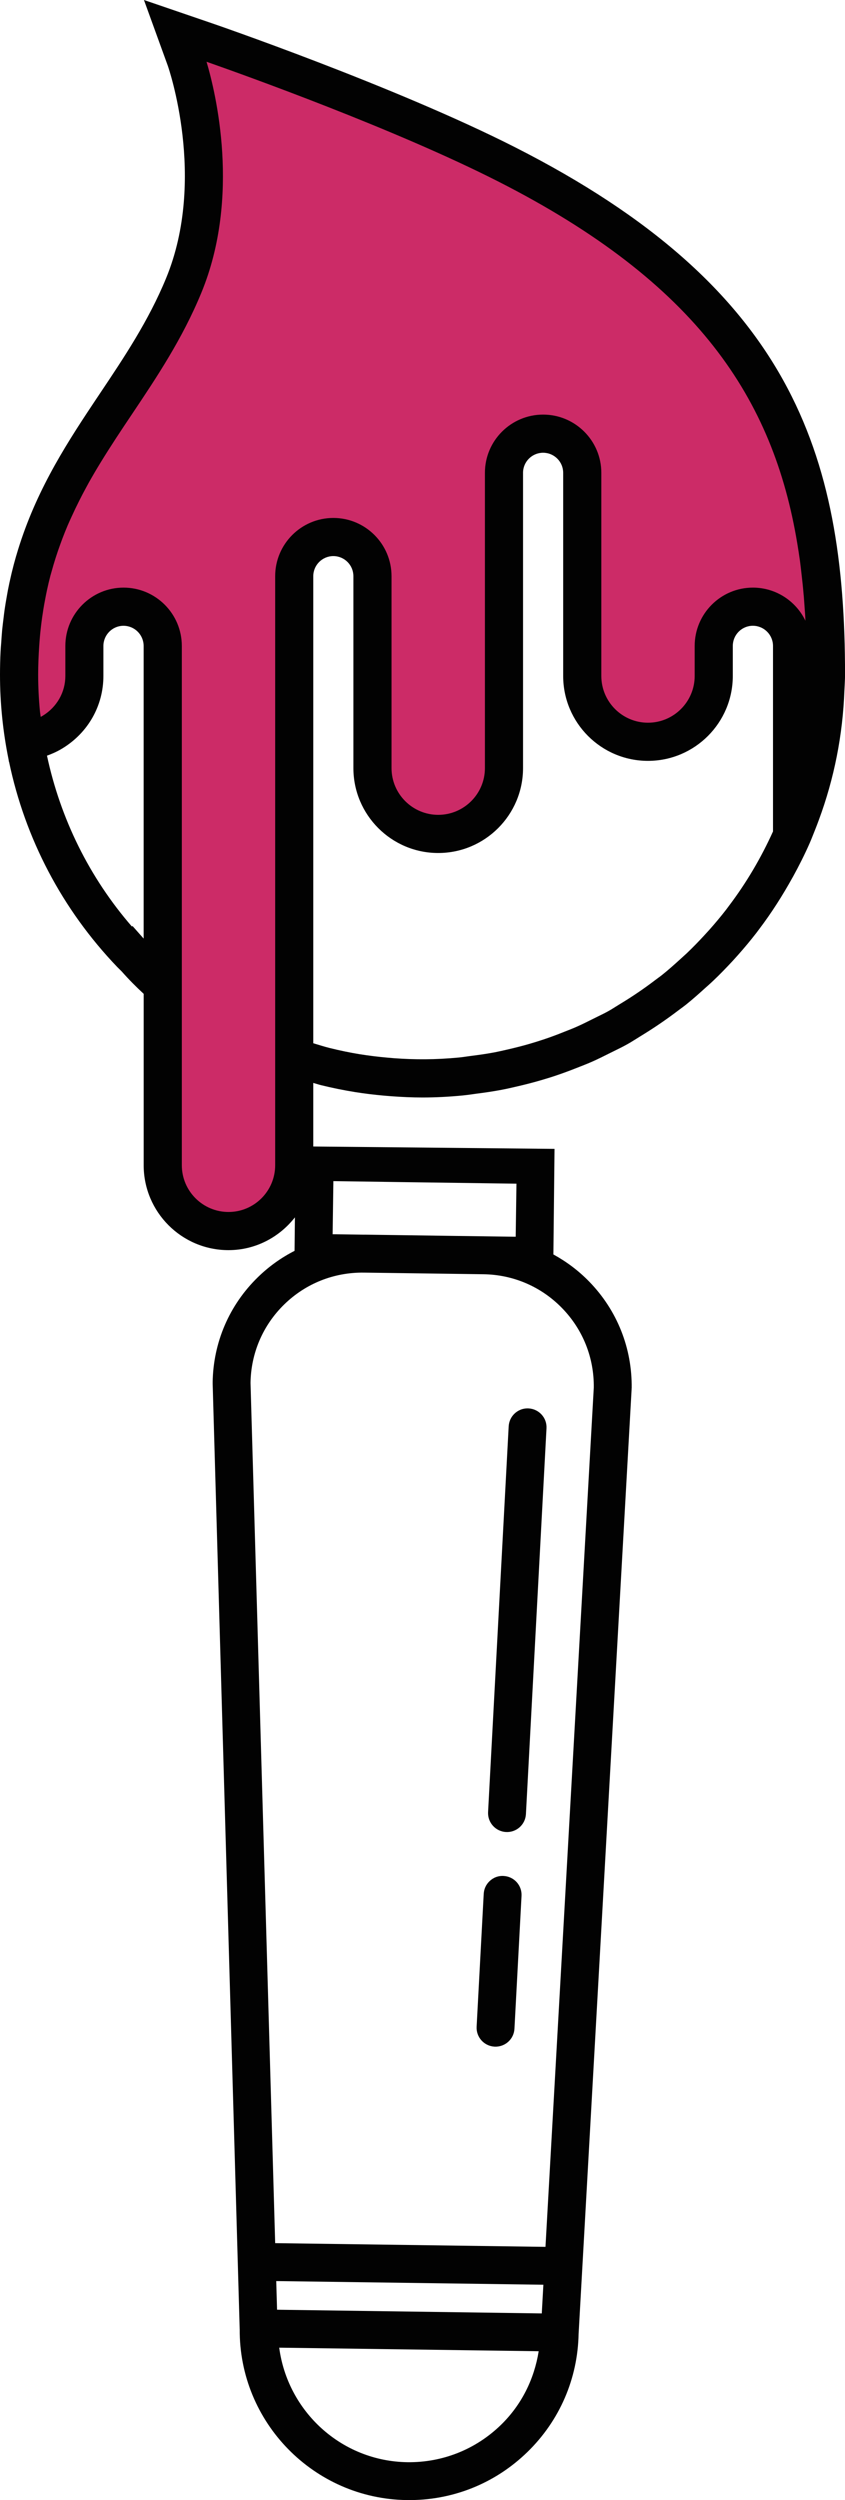 <svg version="1.1" id="图层_1" x="0px" y="0px" width="50.609px" height="149.627px" viewBox="0 0 50.609 149.627" enable-background="new 0 0 50.609 149.627" xml:space="preserve" xmlns="http://www.w3.org/2000/svg" xmlns:xlink="http://www.w3.org/1999/xlink" xmlns:xml="http://www.w3.org/XML/1998/namespace">
  <path fill="#CC2B67" d="M49.397,41.822c0.004-0.063,0.015-0.121,0.018-0.183h-0.009c0.024-0.417,0.061-0.833,0.061-1.259
	c0-12.861-3.197-22.457-19.125-30.543c-7.199-3.656-18.012-7.363-18.12-7.4L10.509,1.85l0.616,1.702
	c0.026,0.072,2.521,7.112-0.12,13.528c-1.091,2.656-2.599,4.905-4.056,7.081C4.094,28.424,1.141,32.83,1.141,40.38
	c0,0.791,0.041,1.578,0.114,2.356c0.053,0.546,0.146,1.083,0.233,1.622c0.608-0.058,1.175-0.247,1.671-0.552
	c1.131-0.693,1.895-1.929,1.895-3.349V38.66c0-1.295,1.053-2.35,2.345-2.35c1.295,0,2.349,1.055,2.349,2.35v0.244v7.203v23.631
	c0,2.173,1.767,3.939,3.938,3.939c2.171,0,3.938-1.768,3.938-3.939v-6.449v-1.834v-26.97c0-1.293,1.051-2.345,2.344-2.345
	c1.292,0,2.345,1.052,2.345,2.345V45.97c0,2.172,1.766,3.938,3.937,3.938c2.173,0,3.939-1.766,3.939-3.938V28.296
	c0-1.291,1.051-2.341,2.344-2.341s2.345,1.05,2.345,2.341v12.16c0,2.172,1.767,3.938,3.937,3.938c2.171,0,3.938-1.766,3.938-3.938
	v-1.797c0-1.295,1.053-2.35,2.346-2.35c1.295,0,2.349,1.055,2.349,2.35v2.98v2.174v2.293v3.909c0.664-1.509,1.151-3.104,1.49-4.756
	c0.051-0.247,0.111-0.49,0.155-0.741c0.018-0.096,0.022-0.194,0.038-0.288c0.052-0.311,0.092-0.624,0.129-0.939
	C49.317,42.804,49.363,42.315,49.397,41.822z" class="color c1"/>
  <g>
    <path fill="#020202" d="M29.618,122.488c0.628,0.032,1.161-0.446,1.194-1.072l0.424-7.951c0.034-0.626-0.445-1.159-1.072-1.192
		c-0.328-0.021-0.633,0.104-0.851,0.319c-0.199,0.192-0.326,0.453-0.342,0.751l-0.425,7.952
		C28.512,121.92,28.993,122.455,29.618,122.488z" class="color c2"/>
    <path fill="#020202" d="M30.306,109.644c0.626,0.032,1.16-0.446,1.193-1.072l1.232-23.088c0.036-0.625-0.446-1.158-1.071-1.193
		c-0.329-0.018-0.633,0.105-0.851,0.318c-0.199,0.193-0.325,0.455-0.343,0.754l-1.234,23.088
		C29.2,109.077,29.681,109.61,30.306,109.644z" class="color c2"/>
    <path fill="#020202" d="M30.858,8.818c-7.237-3.675-18.16-7.426-18.27-7.462L8.622,0l1.429,3.938
		c0.024,0.067,2.351,6.751-0.102,12.709c-1.05,2.552-2.523,4.75-3.95,6.881c-0.067,0.102-0.137,0.205-0.205,0.307H5.793
		l-0.248,0.373c-1.776,2.666-3.525,5.452-4.57,9.042c-0.004,0.013-0.009,0.026-0.013,0.04c-0.091,0.315-0.177,0.636-0.256,0.964
		c-0.017,0.067-0.031,0.135-0.047,0.202c-0.067,0.287-0.131,0.578-0.188,0.875c-0.023,0.119-0.043,0.24-0.064,0.36
		c-0.046,0.26-0.092,0.52-0.13,0.788c-0.026,0.176-0.046,0.358-0.068,0.539c-0.027,0.227-0.058,0.451-0.08,0.684
		c-0.023,0.25-0.04,0.508-0.057,0.766C0.058,38.643,0.042,38.817,0.034,39C0.012,39.449,0,39.908,0,40.38
		c0,1.722,0.177,3.418,0.513,5.072l0.023,0.144l0.007-0.001c0.959,4.586,3.173,8.828,6.478,12.278l0.271,0.269
		c0.414,0.469,0.854,0.914,1.313,1.337v10.258c0,2.803,2.277,5.082,5.079,5.082c1.62,0,3.049-0.776,3.979-1.962l-0.021,2.004
		c-0.796,0.406-1.534,0.931-2.192,1.572c-1.718,1.67-2.681,3.91-2.714,6.309c0,0.009,0.004,0.015,0.004,0.023
		c0,0.01-0.004,0.017-0.004,0.023l1.619,56.596c0,0.002,0.002,0.006,0.002,0.01c-0.042,5.57,4.434,10.156,10.01,10.231
		c2.712,0.038,5.275-0.983,7.219-2.874c1.931-1.877,3.018-4.391,3.068-7.078c0-0.004,0.001-0.006,0.001-0.01l3.175-56.53
		c0-0.008-0.003-0.017-0.003-0.026c0-0.008,0.006-0.015,0.006-0.023c0.032-2.395-0.868-4.659-2.54-6.378
		c-0.64-0.658-1.367-1.201-2.149-1.629l0.068-6.319l-14.449-0.142v-3.806c0.153,0.042,0.304,0.096,0.46,0.134
		c0.667,0.164,1.329,0.3,2.041,0.415c0.577,0.092,1.16,0.162,1.744,0.214l0.429,0.035c0.618,0.045,1.239,0.075,1.867,0.075
		c0.758,0,1.546-0.038,2.408-0.121c0.177-0.017,0.348-0.041,0.521-0.064L28.5,65.46c0.525-0.067,1.047-0.142,1.559-0.24
		c0.279-0.053,0.555-0.116,0.916-0.2c0.456-0.105,0.908-0.22,1.353-0.349c0.321-0.093,0.639-0.189,0.953-0.296
		c0.416-0.138,0.822-0.289,1.227-0.449l0.126-0.049c0.279-0.11,0.561-0.219,0.834-0.34c0.353-0.156,0.693-0.327,1.107-0.534
		l0.261-0.129c0.237-0.116,0.475-0.233,0.705-0.362c0.196-0.107,0.386-0.226,0.574-0.344l0.253-0.158
		c0.773-0.469,1.526-0.982,2.237-1.522l0.168-0.125c0.104-0.076,0.208-0.153,0.309-0.233c0.41-0.328,0.801-0.678,1.193-1.033
		l0.142-0.126c0.101-0.09,0.2-0.181,0.296-0.272c0.396-0.374,0.772-0.764,1.179-1.201l0.296-0.328
		c0.386-0.434,0.757-0.877,1.112-1.336l0.165-0.22c0.752-0.992,1.411-2.031,2.003-3.099c0.01-0.017,0.021-0.033,0.029-0.05
		c0.36-0.655,0.695-1.319,0.994-1.999c0.001-0.001,0.001-0.002,0.002-0.003c0,0,0,0,0-0.001c0.108-0.246,0.202-0.496,0.303-0.745
		c0.084-0.213,0.168-0.426,0.247-0.645c0.917-2.475,1.434-5.081,1.53-7.758l0.001-0.01c0.012-0.308,0.037-0.615,0.037-0.925
		C50.609,27.085,47.306,17.169,30.858,8.818z M7.901,55.453C5.341,52.504,3.62,48.99,2.814,45.224
		c0.329-0.116,0.645-0.262,0.941-0.444c1.527-0.937,2.438-2.552,2.438-4.323V38.66c0-0.666,0.54-1.208,1.203-1.208
		c0.666,0,1.207,0.542,1.207,1.208v17.512l-0.668-0.754L7.901,55.453z M30.002,145.126c-1.51,1.468-3.502,2.26-5.604,2.232
		c-3.957-0.058-7.17-3.041-7.675-6.854l15.54,0.213C31.998,142.385,31.236,143.926,30.002,145.126z M32.448,138.454l-15.854-0.221
		l-0.049-1.715l15.999,0.219L32.448,138.454z M33.665,78.289c1.247,1.282,1.921,2.971,1.898,4.76L32.67,134.47l-16.189-0.222
		l-1.476-51.485c0.026-1.785,0.745-3.457,2.026-4.703c1.283-1.248,2.977-1.92,4.766-1.896l3.573,0.048l3.583,0.049
		C30.744,76.285,32.417,77.006,33.665,78.289z M19.967,70.688l4.106,0.059l6.859,0.094l-0.046,3.175l-3.653-0.049l-5.399-0.076
		c-0.007,0-0.013,0.002-0.016,0.002l-1.896-0.026L19.967,70.688z M43.644,54.234l-0.15,0.201c-0.324,0.419-0.663,0.823-1.016,1.22
		l-0.303,0.331c-0.335,0.364-0.679,0.717-1.039,1.061l-0.398,0.363c-0.354,0.32-0.71,0.641-1.085,0.939
		c-0.073,0.059-0.15,0.115-0.227,0.171l-0.207,0.154c-0.646,0.492-1.331,0.958-2.037,1.385l-0.28,0.173
		c-0.154,0.098-0.312,0.197-0.473,0.286c-0.195,0.109-0.397,0.207-0.601,0.306l-0.351,0.174c-0.311,0.155-0.618,0.31-0.936,0.45
		c-0.244,0.108-0.493,0.205-0.743,0.302l-0.129,0.052c-0.367,0.146-0.737,0.283-1.113,0.407c-0.286,0.097-0.573,0.185-0.866,0.27
		c-0.406,0.118-0.816,0.222-1.318,0.338c-0.246,0.056-0.491,0.113-0.743,0.162c-0.468,0.089-0.941,0.155-1.415,0.215l-0.305,0.042
		c-0.137,0.02-0.272,0.04-0.413,0.053c-1.45,0.138-2.656,0.132-3.893,0.043l-0.392-0.034c-0.532-0.047-1.063-0.11-1.653-0.203
		c-0.58-0.094-1.184-0.218-1.813-0.374c-0.324-0.08-0.655-0.188-0.982-0.285V34.484c0-0.664,0.54-1.203,1.202-1.203
		s1.201,0.539,1.201,1.203V45.97c0,2.801,2.279,5.081,5.079,5.081c2.801,0,5.081-2.28,5.081-5.081V28.296
		c0-0.661,0.54-1.2,1.202-1.2c0.663,0,1.202,0.539,1.202,1.2v12.16c0,2.801,2.277,5.081,5.078,5.081c2.802,0,5.081-2.28,5.081-5.081
		v-1.797c0-0.666,0.539-1.208,1.201-1.208c0.667,0,1.207,0.542,1.207,1.208v11.095H46.3C45.591,51.323,44.711,52.826,43.644,54.234z
		 M48.233,37.138c-0.566-1.164-1.761-1.97-3.142-1.97c-1.922,0-3.485,1.566-3.485,3.491v1.797c0,1.542-1.254,2.797-2.797,2.797
		c-1.541,0-2.794-1.254-2.794-2.797v-12.16c0-1.92-1.564-3.483-3.486-3.483c-1.923,0-3.486,1.563-3.486,3.483V45.97
		c0,1.542-1.254,2.797-2.797,2.797c-1.54,0-2.796-1.254-2.796-2.797V34.484c0-1.922-1.563-3.486-3.484-3.486
		c-1.923,0-3.485,1.564-3.485,3.486v35.253c0,1.543-1.253,2.798-2.795,2.798c-1.541,0-2.796-1.254-2.796-2.798V38.659
		c0-1.925-1.566-3.491-3.49-3.491c-1.923,0-3.486,1.566-3.486,3.491v1.797c0,0.97-0.504,1.858-1.348,2.376
		c-0.042,0.025-0.085,0.049-0.128,0.073c-0.014-0.116-0.036-0.23-0.047-0.347c-0.069-0.73-0.106-1.463-0.106-2.179
		c0-0.596,0.027-1.161,0.063-1.716c0.013-0.184,0.025-0.368,0.042-0.548c0.034-0.397,0.081-0.781,0.133-1.159
		c0.049-0.346,0.104-0.685,0.168-1.017c0.039-0.209,0.079-0.417,0.123-0.621c0.064-0.297,0.133-0.59,0.208-0.875
		c0.02-0.075,0.042-0.146,0.063-0.221c0.158-0.574,0.335-1.127,0.531-1.662c0.036-0.099,0.071-0.198,0.109-0.296
		c0.104-0.276,0.213-0.549,0.326-0.815c0.074-0.173,0.153-0.342,0.23-0.512c0.148-0.326,0.301-0.646,0.459-0.959
		C4.868,29.723,5,29.47,5.136,29.22c0.062-0.113,0.122-0.228,0.185-0.34c0.221-0.393,0.449-0.782,0.685-1.167
		c0.612-1.002,1.253-1.964,1.893-2.917c1.488-2.221,3.025-4.517,4.163-7.281c2.373-5.765,0.851-11.99,0.308-13.819
		c2.238,0.785,11.271,4.016,17.456,7.159C41.792,16.931,46.32,23.891,47.75,32.518c0.057,0.342,0.111,0.685,0.159,1.031
		c0.004,0.028,0.008,0.057,0.011,0.084c0.027,0.21,0.053,0.425,0.076,0.638c0.051,0.435,0.099,0.873,0.135,1.316
		c0.002,0.024,0.006,0.048,0.008,0.072c0.018,0.206,0.03,0.417,0.046,0.626c0.012,0.158,0.021,0.316,0.035,0.473
		c0.007,0.126,0.012,0.258,0.019,0.386C48.236,37.143,48.234,37.141,48.233,37.138z" class="color c2"/>
  </g>
</svg>